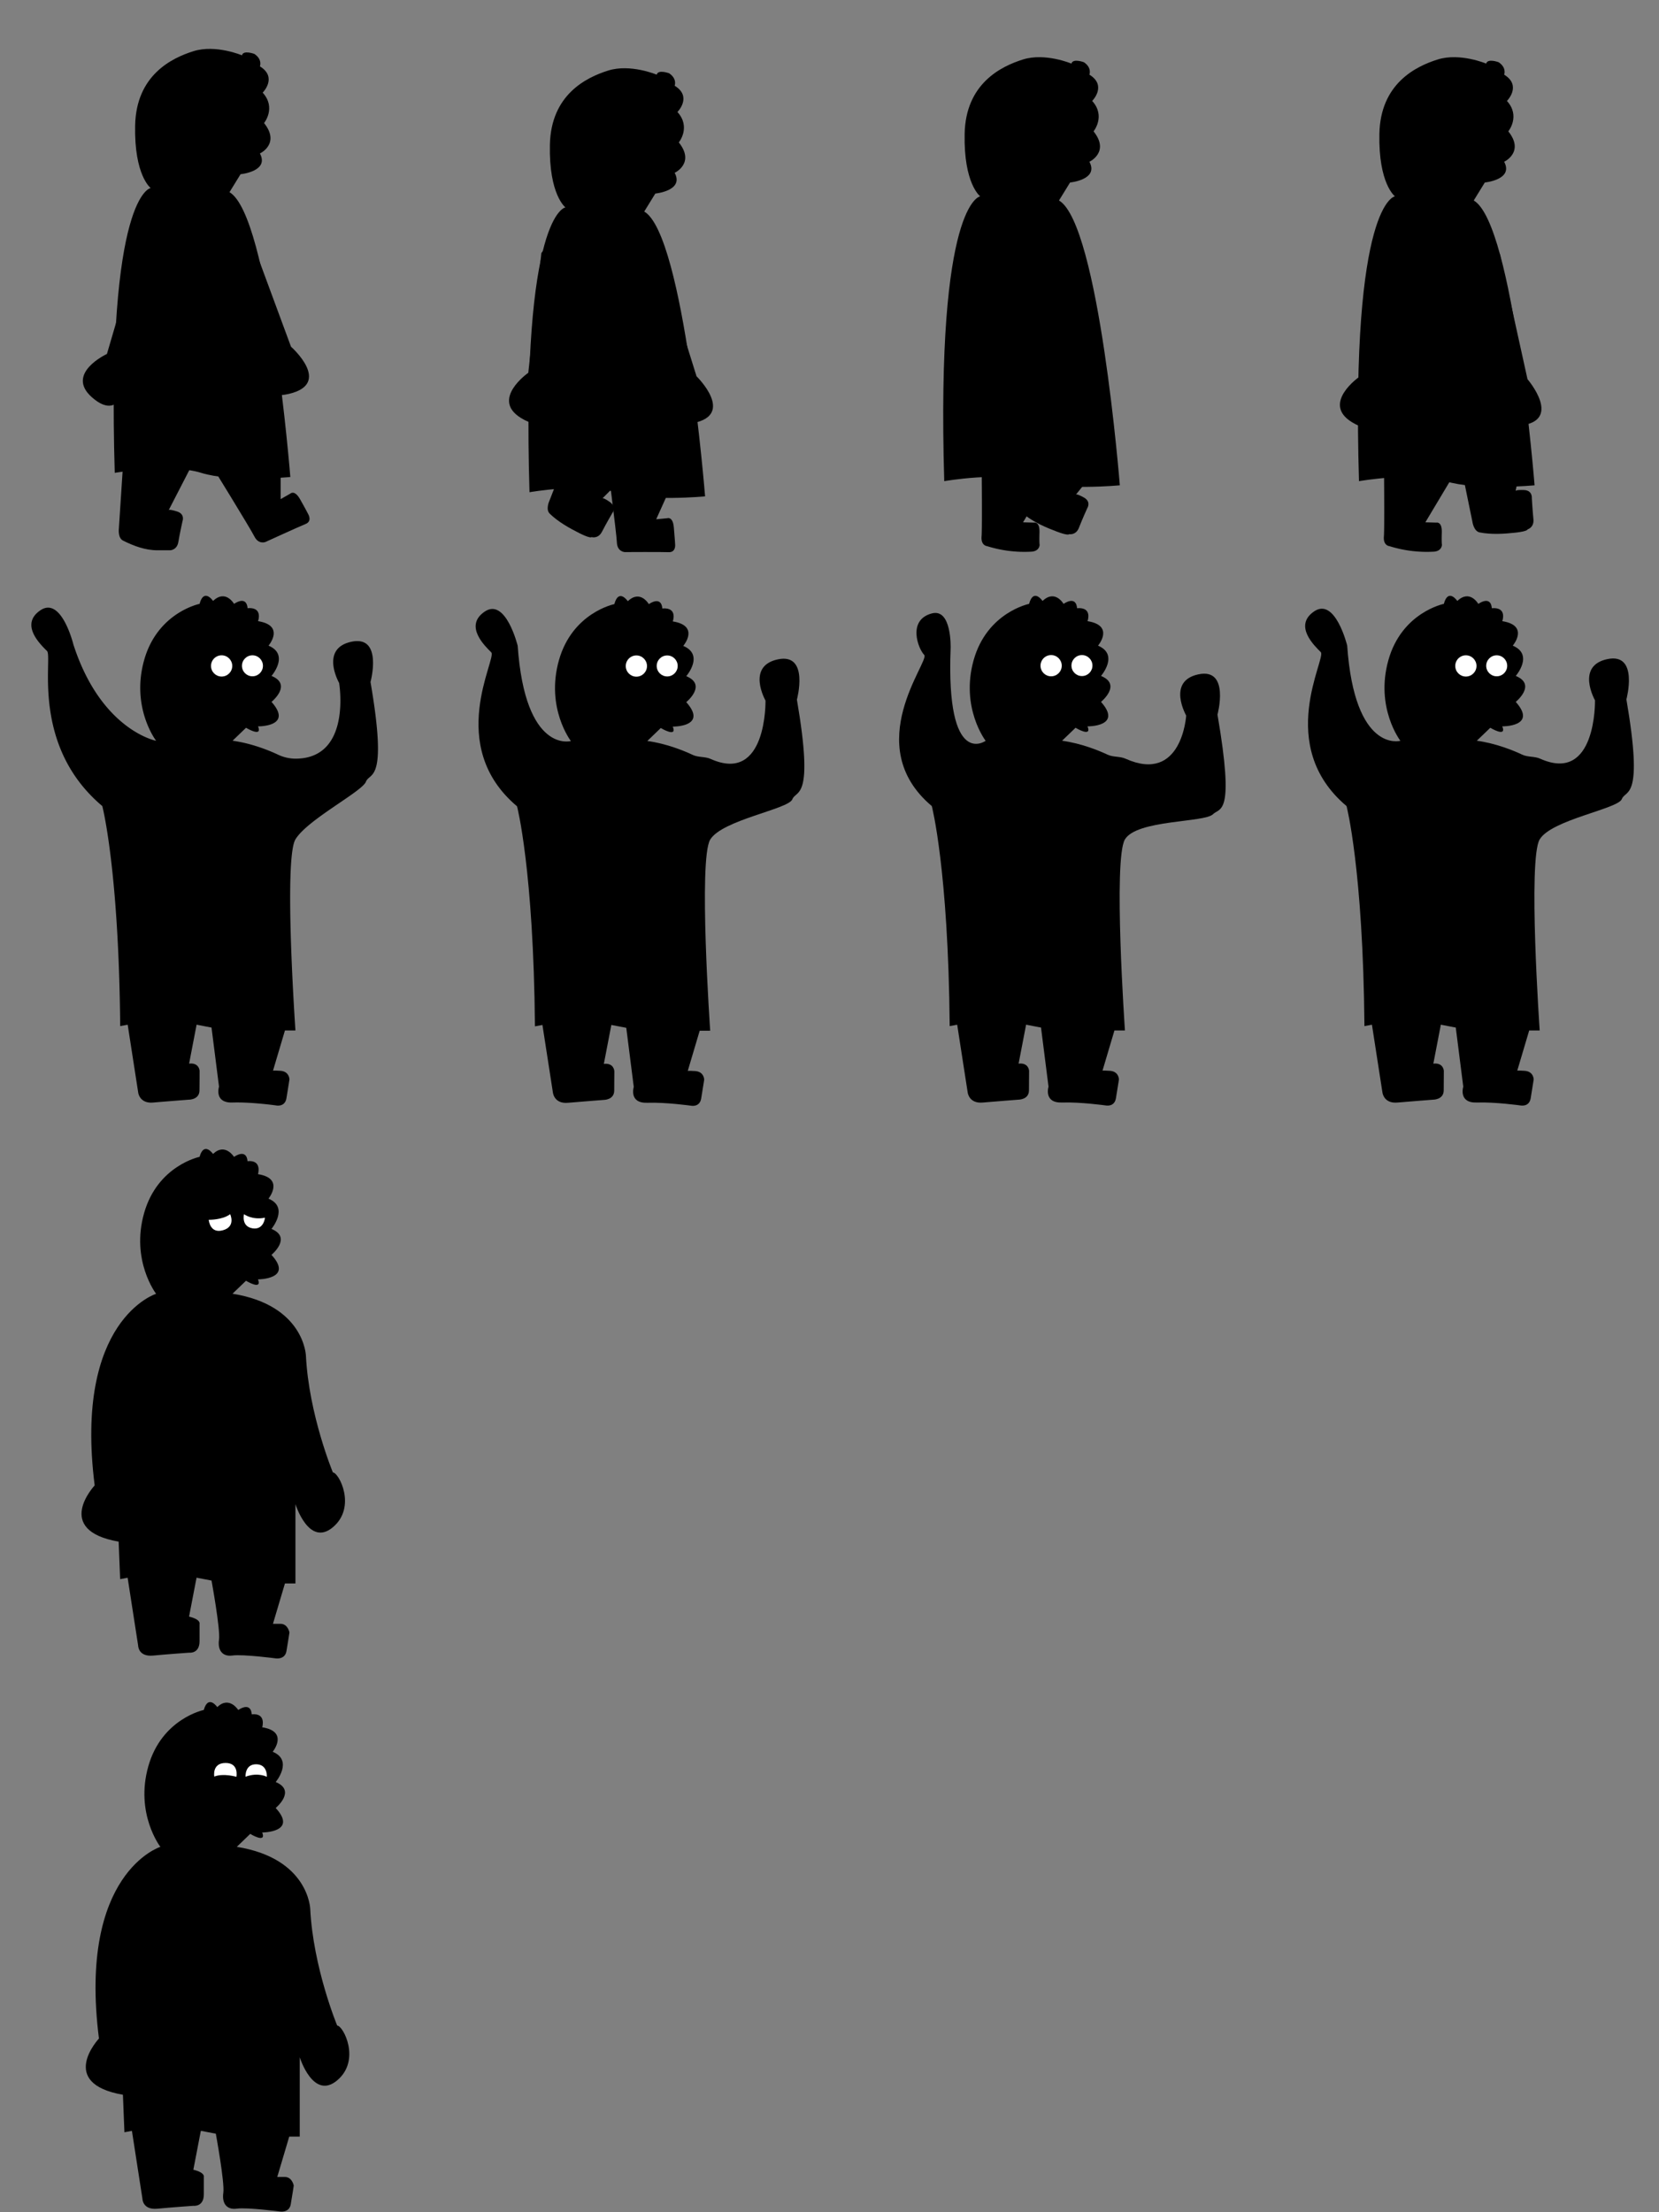 <svg xmlns="http://www.w3.org/2000/svg" xmlns:xlink="http://www.w3.org/1999/xlink" width="1200" height="1600" viewBox="0 0 1200 1600"><rect x="0" y="0" width="1200" height="1600" fill="#808080" stroke="none"/><defs><style>.cls-1{fill:#fff;}.cls-2{fill:none;}</style><symbol id="walk01" data-name="walk01" viewBox="0 0 300 400"><path d="M174,126s21-2,14-15c0,0,15-7,3-22,0,0,9-11-1-22,0,0,11-11-2-19,0,0,2-5-4-9,0,0-8-3-9,1,0,0-19-8-35-3S98.5,54.5,97.75,90.75,109,136,109,136s-32,4-26,206c0,0,40.07-7,62.54,0S210,345,210,345s-15-189-44-206Z"/><path d="M203,338v23l7-4s3-3,7,4,6,11,6,11,3,5-2,7-29,13-29,13-5,2-8-4-32-53-32-53S166,288,203,338Z"/><path d="M89,336l-3,46s-1,7,3,9c7.64,3.82,16,7,25,7h9s5,0,6-6,3-15,3-15,2.08-5.21-4-7.1-6-.9-6-.9l17-33S110,303,89,336Z"/><path d="M178.49,164.13l32,86.63s30.25,26.65-1.45,34.1-17.3-28.24-17.3-28.24l-49.32-71.83S137.89,129.94,178.49,164.13Z"/><path d="M140.68,187.29,93.74,266.82s-3,42.06-27.35,20.43C47,270,77.35,256,77.35,256l24.51-83.62S141.52,134.22,140.68,187.29Z"/><rect class="cls-2" width="300" height="400"/></symbol><symbol id="walk02" data-name="walk02" viewBox="0 0 300 400"><path d="M174,140s21-2,14-15c0,0,15-7,3-22,0,0,9-11-1-22,0,0,11-11-2-19,0,0,2-5-4-9,0,0-8-3-9,1,0,0-19-8-35-3S98.5,68.5,97.75,104.75,109,150,109,150s-32,4-26,206c0,0,40.07-7,62.54,0S210,359,210,359s-15-189-44-206Z"/><path d="M184.1,354.57l-9.45,21,8-.77s4-1.5,4.74,6.52.95,12.49.95,12.49.68,5.79-4.7,5.56-31.78-.07-31.78-.07-5.38-.23-5.65-6.93-7.39-61.47-7.39-61.47S170.92,293.78,184.1,354.57Z"/><path d="M114.26,319,97.48,362s-3.07,6.37.14,9.49c6.13,6,14.38,10.56,21.71,14.24,8,4,8.58,2.72,8.58,2.72s4.77,1.51,7.53-3.9,7.4-13.39,7.4-13.39,3.56-4.33-1.62-8-5.49-2.68-5.49-2.68l26.19-26.31S144.26,293.92,114.26,319Z"/><path d="M176.29,184l27.53,88.15s28.85,28.15-3.18,34S184.8,277,184.8,277L139.19,202.8S137.48,147.79,176.29,184Z"/><path d="M132.43,190.88,100.16,277.4s4.4,41.94-23.34,24.9c-22.12-13.58,5.31-32.69,5.31-32.69L91.6,183S124,138.48,132.43,190.88Z"/><rect class="cls-2" width="300" height="400"/></symbol><symbol id="walk03" data-name="walk03" viewBox="0 0 300 400"><path d="M174,132s21-2,14-15c0,0,15-7,3-22,0,0,9-11-1-22,0,0,11-11-2-19,0,0,2-5-4-9,0,0-8-3-9,1,0,0-19-8-35-3S98.5,60.5,97.75,96.75,109,142,109,142s-32,4-26,206c0,0,40.07-7,62.54,0S210,351,210,351s-15-189-44-206Z"/><path d="M159,346l-19,31.77L148,378s4.12-1,3.89,7.06S152,394,152,394s0,4.67-6,5a90.06,90.06,0,0,1-32-4s-4.57-.32-4-7,0-59,0-59S153.49,284,159,346Z"/><path d="M152.51,318.76l-12.18,44.46s-2.39,6.66,1.13,9.42c6.72,5.28,15.41,9,23.08,11.88,8.42,3.17,8.82,1.81,8.82,1.81s4.9,1,7.08-4.67,6-14.09,6-14.09,3.09-4.68-2.45-7.75-5.74-2.09-5.74-2.09l23.28-28.91S179.71,290.66,152.51,318.76Z"/><path d="M178.4,184.41l14.31,91.23s24.41,32.08-8.13,33.15-11.41-31.09-11.41-31.09l-34.23-80.13S145.32,142.91,178.4,184.41Z"/><path d="M155.43,187.88,123.16,274.4s4.4,41.94-23.34,24.9c-22.12-13.58,5.31-32.69,5.31-32.69L114.6,180S147,135.48,155.43,187.88Z"/><rect class="cls-2" width="300" height="400"/></symbol><symbol id="walk04" data-name="walk04" viewBox="0 0 300 400"><rect class="cls-2" width="300" height="400"/><path d="M174,132s21-2,14-15c0,0,15-7,3-22,0,0,9-11-1-22,0,0,11-11-2-19,0,0,2-5-4-9,0,0-8-3-9,1,0,0-19-8-35-3S98.5,60.5,97.75,96.75,109,142,109,142s-32,4-26,206c0,0,40.07-7,62.54,0S210,351,210,351s-15-189-44-206Z"/><path d="M150,346l-19,31.77L139,378s4.12-1,3.89,7.06S143,394,143,394s0,4.67-6,5a90.06,90.06,0,0,1-32-4s-4.57-.32-4-7,0-59,0-59S144.49,284,150,346Z"/><path d="M155.72,332,165,377.18s.88,7,5.27,7.89c8.38,1.67,17.81,1.06,26,.16,8.95-1,8.68-2.37,8.68-2.37s4.82-1.32,4.21-7.37S208,360.23,208,360.23s.64-5.57-5.69-5.81-6.06.73-6.06.73l7.7-36.31S167.28,294.65,155.72,332Z"/><path d="M185,184.09l19.88,90.18s26.33,30.52-6.08,33.59-13.3-30.33-13.3-30.33l-39.08-77.88S149.46,144.69,185,184.09Z"/><path d="M133.43,193.88,101.16,280.4s4.4,41.94-23.34,24.9c-22.12-13.58,5.31-32.69,5.31-32.69L92.6,186S125,141.48,133.43,193.88Z"/></symbol><symbol id="wave01" data-name="wave01" viewBox="0 0 300 400"><rect class="cls-2" width="300" height="400"/><path d="M168.22,135.74l9.75-9.38s12.14,7.35,8.67-1c0,0,25.73.29,9.75-17.72,0,0,15.33-12.46,0-18.77,0,0,13.31-15.39-2.17-21.89,0,0,12.3-14.53-7.59-17.72,0,0,3.87-10.31-7.59-9.38,0,0,0-9.39-9.75-3.13,0,0-6.13-10.75-15.17-2.09,0,0-6.57-9.65-9.75,2.09,0,0-30.41,6.15-40.1,40.66s8.67,58.38,8.67,58.38-39.81-7.61-59.86-69.68c0,0-8.59-35.07-23.87-24.7S29.69,66.53,34,70.83,21.86,139.09,74,183c0,0,11.93,45.6,12.94,159.13l5.42-1,7.59,49s.88,8.17,10.84,7.3,26-2.09,26-2.09,7.4,0,7.49-6.64.09-14.21.09-14.21-.28-6.07-7.59-5.21l5.42-28.15L153,343.2l5.42,42.74s-3.74,11.91,9.75,11.47,31.43,2.09,31.43,2.09,6.48,1.5,7.59-5.21,2.17-13.55,2.17-13.55,0-5.84-6.5-6.26-5.42,0-5.42,0l8.67-29.19h7.59s-8.6-123.91,0-138.2,48.24-34.53,51-41.73S280.67,167,268,93.27c0,0,9.23-34-13.8-29.12s-8.91,29.79-8.91,29.79,9.31,54.49-31.27,54.77a29.65,29.65,0,0,1-12.81-2.85C194.86,142.87,182.29,137.67,168.22,135.74Z"/><circle class="cls-1" cx="182.6" cy="81.55" r="7.59"/><circle class="cls-1" cx="160.31" cy="81.64" r="7.68"/></symbol><symbol id="wave02" data-name="wave02" viewBox="0 0 300 399.64"><rect class="cls-2" width="300" height="399.64"/><path d="M168.22,135.74l9.75-9.38s12.14,7.35,8.67-1c0,0,25.73.29,9.75-17.72,0,0,15.33-12.46,0-18.77,0,0,13.31-15.39-2.17-21.89,0,0,12.3-14.53-7.59-17.72,0,0,3.87-10.31-7.59-9.38,0,0,0-9.39-9.75-3.13,0,0-6.13-10.75-15.17-2.09,0,0-6.57-9.65-9.75,2.09,0,0-30.41,6.15-40.1,40.66s8.67,58.38,8.67,58.38S79.9,145.07,74.45,66.87c0,0-8.59-35.07-23.87-24.7s.48,25.18,4.77,29.47S21.86,139.09,74,183c0,0,11.93,45.6,12.94,159.13l5.42-1,7.59,49s.88,8.17,10.84,7.3,26-2.09,26-2.09,7.4,0,7.49-6.64.09-14.21.09-14.21-.28-6.07-7.59-5.21l5.42-28.15L153,343.2l5.42,42.74s-3.74,11.91,9.75,11.47,31.43,2.09,31.43,2.09,6.48,1.5,7.59-5.21,2.17-13.55,2.17-13.55,0-5.84-6.5-6.26-5.42,0-5.42,0l8.67-29.19h7.59s-8.6-123.91,0-138.2,56.67-22,59.42-29.17,15.95,1.59,3.3-72.08c0,0,9.23-34-13.8-29.12s-8.91,29.79-8.91,29.79,1.19,60.58-39.7,42.21c-4-1.81-8.81-1-12.81-2.85C194.86,142.87,182.29,137.67,168.22,135.74Z"/><circle class="cls-1" cx="182.6" cy="81.47" r="7.59"/><circle class="cls-1" cx="160.31" cy="81.55" r="7.68"/></symbol><symbol id="wave03" data-name="wave03" viewBox="0 0 300 400"><rect class="cls-2" width="300" height="400"/><path d="M168.22,135.74l9.75-9.38s12.14,7.35,8.67-1c0,0,25.73.29,9.75-17.72,0,0,15.33-12.46,0-18.77,0,0,13.31-15.39-2.17-21.89,0,0,12.3-14.53-7.59-17.72,0,0,3.87-10.31-7.59-9.38,0,0,0-9.39-9.75-3.13,0,0-6.13-10.75-15.17-2.09,0,0-6.57-9.65-9.75,2.09,0,0-30.41,6.15-40.1,40.66s8.67,58.38,8.67,58.38-28.79,21-25.32-66.91c0,0,1-29.18-13.68-25.2-17.83,4.82-9.72,25.68-5.42,30S21.86,139.09,74,183c0,0,11.93,45.6,12.94,159.13l5.42-1,7.59,49s.88,8.17,10.84,7.3,26-2.09,26-2.09,7.4,0,7.49-6.64.09-14.21.09-14.21-.28-6.07-7.59-5.21l5.42-28.15L153,343.2l5.42,42.74s-3.74,11.91,9.75,11.47,31.43,2.09,31.43,2.09,6.48,1.5,7.59-5.21,2.17-13.55,2.17-13.55,0-5.84-6.5-6.26-5.42,0-5.42,0l8.67-29.19h7.59s-8.6-123.91,0-138.2,57.51-12.08,63.64-18.16c5.11-5.07,15.95,1.59,3.3-72.08,0,0,9.23-34-13.8-29.12S258,117.52,258,117.52s-3,49.56-43.92,31.2c-4-1.81-8.81-1-12.81-2.85C194.86,142.87,182.29,137.67,168.22,135.74Z"/><circle class="cls-1" cx="182.6" cy="81.38" r="7.59"/><circle class="cls-1" cx="160.31" cy="81.47" r="7.68"/></symbol><symbol id="wave04" data-name="wave04" viewBox="0 0 300 400"><rect class="cls-2" width="300" height="400"/><path d="M168.22,135.74l9.75-9.38s12.14,7.35,8.67-1c0,0,25.73.29,9.75-17.72,0,0,15.33-12.46,0-18.77,0,0,13.31-15.39-2.17-21.89,0,0,12.3-14.53-7.59-17.72,0,0,3.87-10.31-7.59-9.38,0,0,0-9.39-9.75-3.13,0,0-6.13-10.75-15.17-2.09,0,0-6.57-9.65-9.75,2.09,0,0-30.41,6.15-40.1,40.66s8.67,58.38,8.67,58.38S79.9,145.07,74.45,66.87c0,0-8.59-35.07-23.87-24.7s.48,25.18,4.77,29.47S21.86,139.09,74,183c0,0,11.93,45.6,12.94,159.13l5.42-1,7.59,49s.88,8.17,10.84,7.3,26-2.09,26-2.09,7.4,0,7.49-6.64.09-14.21.09-14.21-.28-6.07-7.59-5.21l5.42-28.15L153,343.2l5.42,42.74s-3.74,11.91,9.75,11.47,31.43,2.09,31.43,2.09,6.48,1.5,7.59-5.21,2.17-13.55,2.17-13.55,0-5.84-6.5-6.26-5.42,0-5.42,0l8.67-29.19h7.59s-8.6-123.91,0-138.2,56.67-22,59.42-29.17,15.95,1.59,3.3-72.08c0,0,9.23-34-13.8-29.12s-8.91,29.79-8.91,29.79,1.19,60.58-39.7,42.21c-4-1.81-8.81-1-12.81-2.85C194.86,142.87,182.29,137.67,168.22,135.74Z"/><circle class="cls-1" cx="182.6" cy="81.55" r="7.59"/><circle class="cls-1" cx="160.31" cy="81.64" r="7.68"/></symbol><symbol id="sad" data-name="sad" viewBox="0 0 300 400.1"><path d="M177.94,126.36s11.92,7.3,8.67-1c0,0,26,0,9.75-17.72,0,0,15.17-12.51,0-18.77,0,0,13-15.64-2.17-21.89,0,0,11.92-14.6-7.59-17.72,0,0,3.25-10.43-7.59-9.38,0,0,0-9.38-9.75-3.13,0,0-6.5-10.43-15.17-2.09,0,0-6.5-9.38-9.75,2.09,0,0-30.34,6.26-40.1,40.66s8.67,58.38,8.67,58.38S53.31,154.5,68.48,274.39c0,0-30.34,32.32,17.34,40.66l1.08,27.11,5.42-1,7.59,49s0,8.34,10.84,7.3,26-2.09,26-2.09,7.59,1,7.59-8.34V374.48s1.08-3.13-7.59-5.21l5.42-28.15L153,343.2s6.5,35.45,5.42,42.74,2.17,12.51,9.75,11.47,31.43,2.09,31.43,2.09,6.5,1,7.59-5.21,2.17-13.55,2.17-13.55-1.08-6.26-6.5-6.26h-5.42l8.67-29.19h7.59V287.95s9.75,31.28,27.09,16.68,4.33-39.62,0-39.62c0,0-17.34-41.7-19.51-84.44,0,0-1.08-36.49-53.1-44.83Z"/><path class="cls-1" d="M151,82.28s9.9.18,15.47-4.07c0,0,4.35,8.94-5.21,11.63S151,82.28,151,82.28Z"/><path class="cls-1" d="M176.49,78.21s5.67,4.42,15.18,2.56c0,0-.83,9.05-9.09,7.66S176.49,78.21,176.49,78.21Z"/><rect class="cls-2" width="300" height="400.1"/></symbol><symbol id="happy-2" data-name="happy" viewBox="0 0 300 400"><path d="M181,126.36s11.92,7.3,8.67-1c0,0,26,0,9.75-17.72,0,0,15.17-12.51,0-18.77,0,0,13-15.64-2.17-21.89,0,0,11.92-14.6-7.59-17.72,0,0,3.25-10.43-7.59-9.38,0,0,0-9.38-9.75-3.13,0,0-6.5-10.43-15.17-2.09,0,0-6.5-9.38-9.75,2.09,0,0-30.34,6.26-40.1,40.66S116,135.74,116,135.74,56.4,154.5,71.57,274.39c0,0-30.34,32.32,17.34,40.66L90,342.16l5.42-1,7.59,49s0,8.34,10.84,7.3,26-2.09,26-2.09,7.59,1,7.59-8.34V374.48s1.08-3.13-7.59-5.21l5.42-28.15,10.84,2.09s6.5,35.45,5.42,42.74,2.17,12.51,9.75,11.47,31.43,2.09,31.43,2.09,6.5,1,7.59-5.21,2.17-13.55,2.17-13.55-1.08-6.26-6.5-6.26h-5.42l8.67-29.19h7.59V287.95s9.75,31.28,27.09,16.68,4.33-39.62,0-39.62c0,0-17.34-41.7-19.51-84.44,0,0-1.08-36.49-53.1-44.83Z"/><path class="cls-1" d="M171,85.08s-9.5-2.79-16-.17c0,0-1.83-9.78,8.11-9.84S171,85.08,171,85.08Z"/><path class="cls-1" d="M193,85.08s-6.31-3.45-15.39-.06c0,0-.65-9.07,7.73-9S193,85.08,193,85.08Z"/><rect class="cls-2" width="300" height="400"/></symbol></defs><title>redder_sprite</title><g id="Layer_2" data-name="Layer 2"><g id="walk"><g id="walking_sprite"><use width="300" height="400" xlink:href="#walk01"/><use width="300" height="400" transform="translate(300)" xlink:href="#walk02"/><use width="300" height="400" transform="translate(600)" xlink:href="#walk03"/><use width="300" height="400" transform="translate(900)" xlink:href="#walk04"/></g></g><g id="wave"><g id="wave_cycle"><use width="300" height="400" transform="translate(0 400)" xlink:href="#wave01"/><use width="300" height="399.64" transform="translate(300 400.18)" xlink:href="#wave02"/><use width="300" height="400" transform="translate(600 400)" xlink:href="#wave03"/><use width="300" height="400" transform="translate(900 400)" xlink:href="#wave04"/></g></g><g id="happy"><use width="300" height="400.1" transform="translate(0 799.95)" xlink:href="#sad"/><use width="300" height="400" transform="translate(0 1200)" xlink:href="#happy-2"/></g></g></svg>
